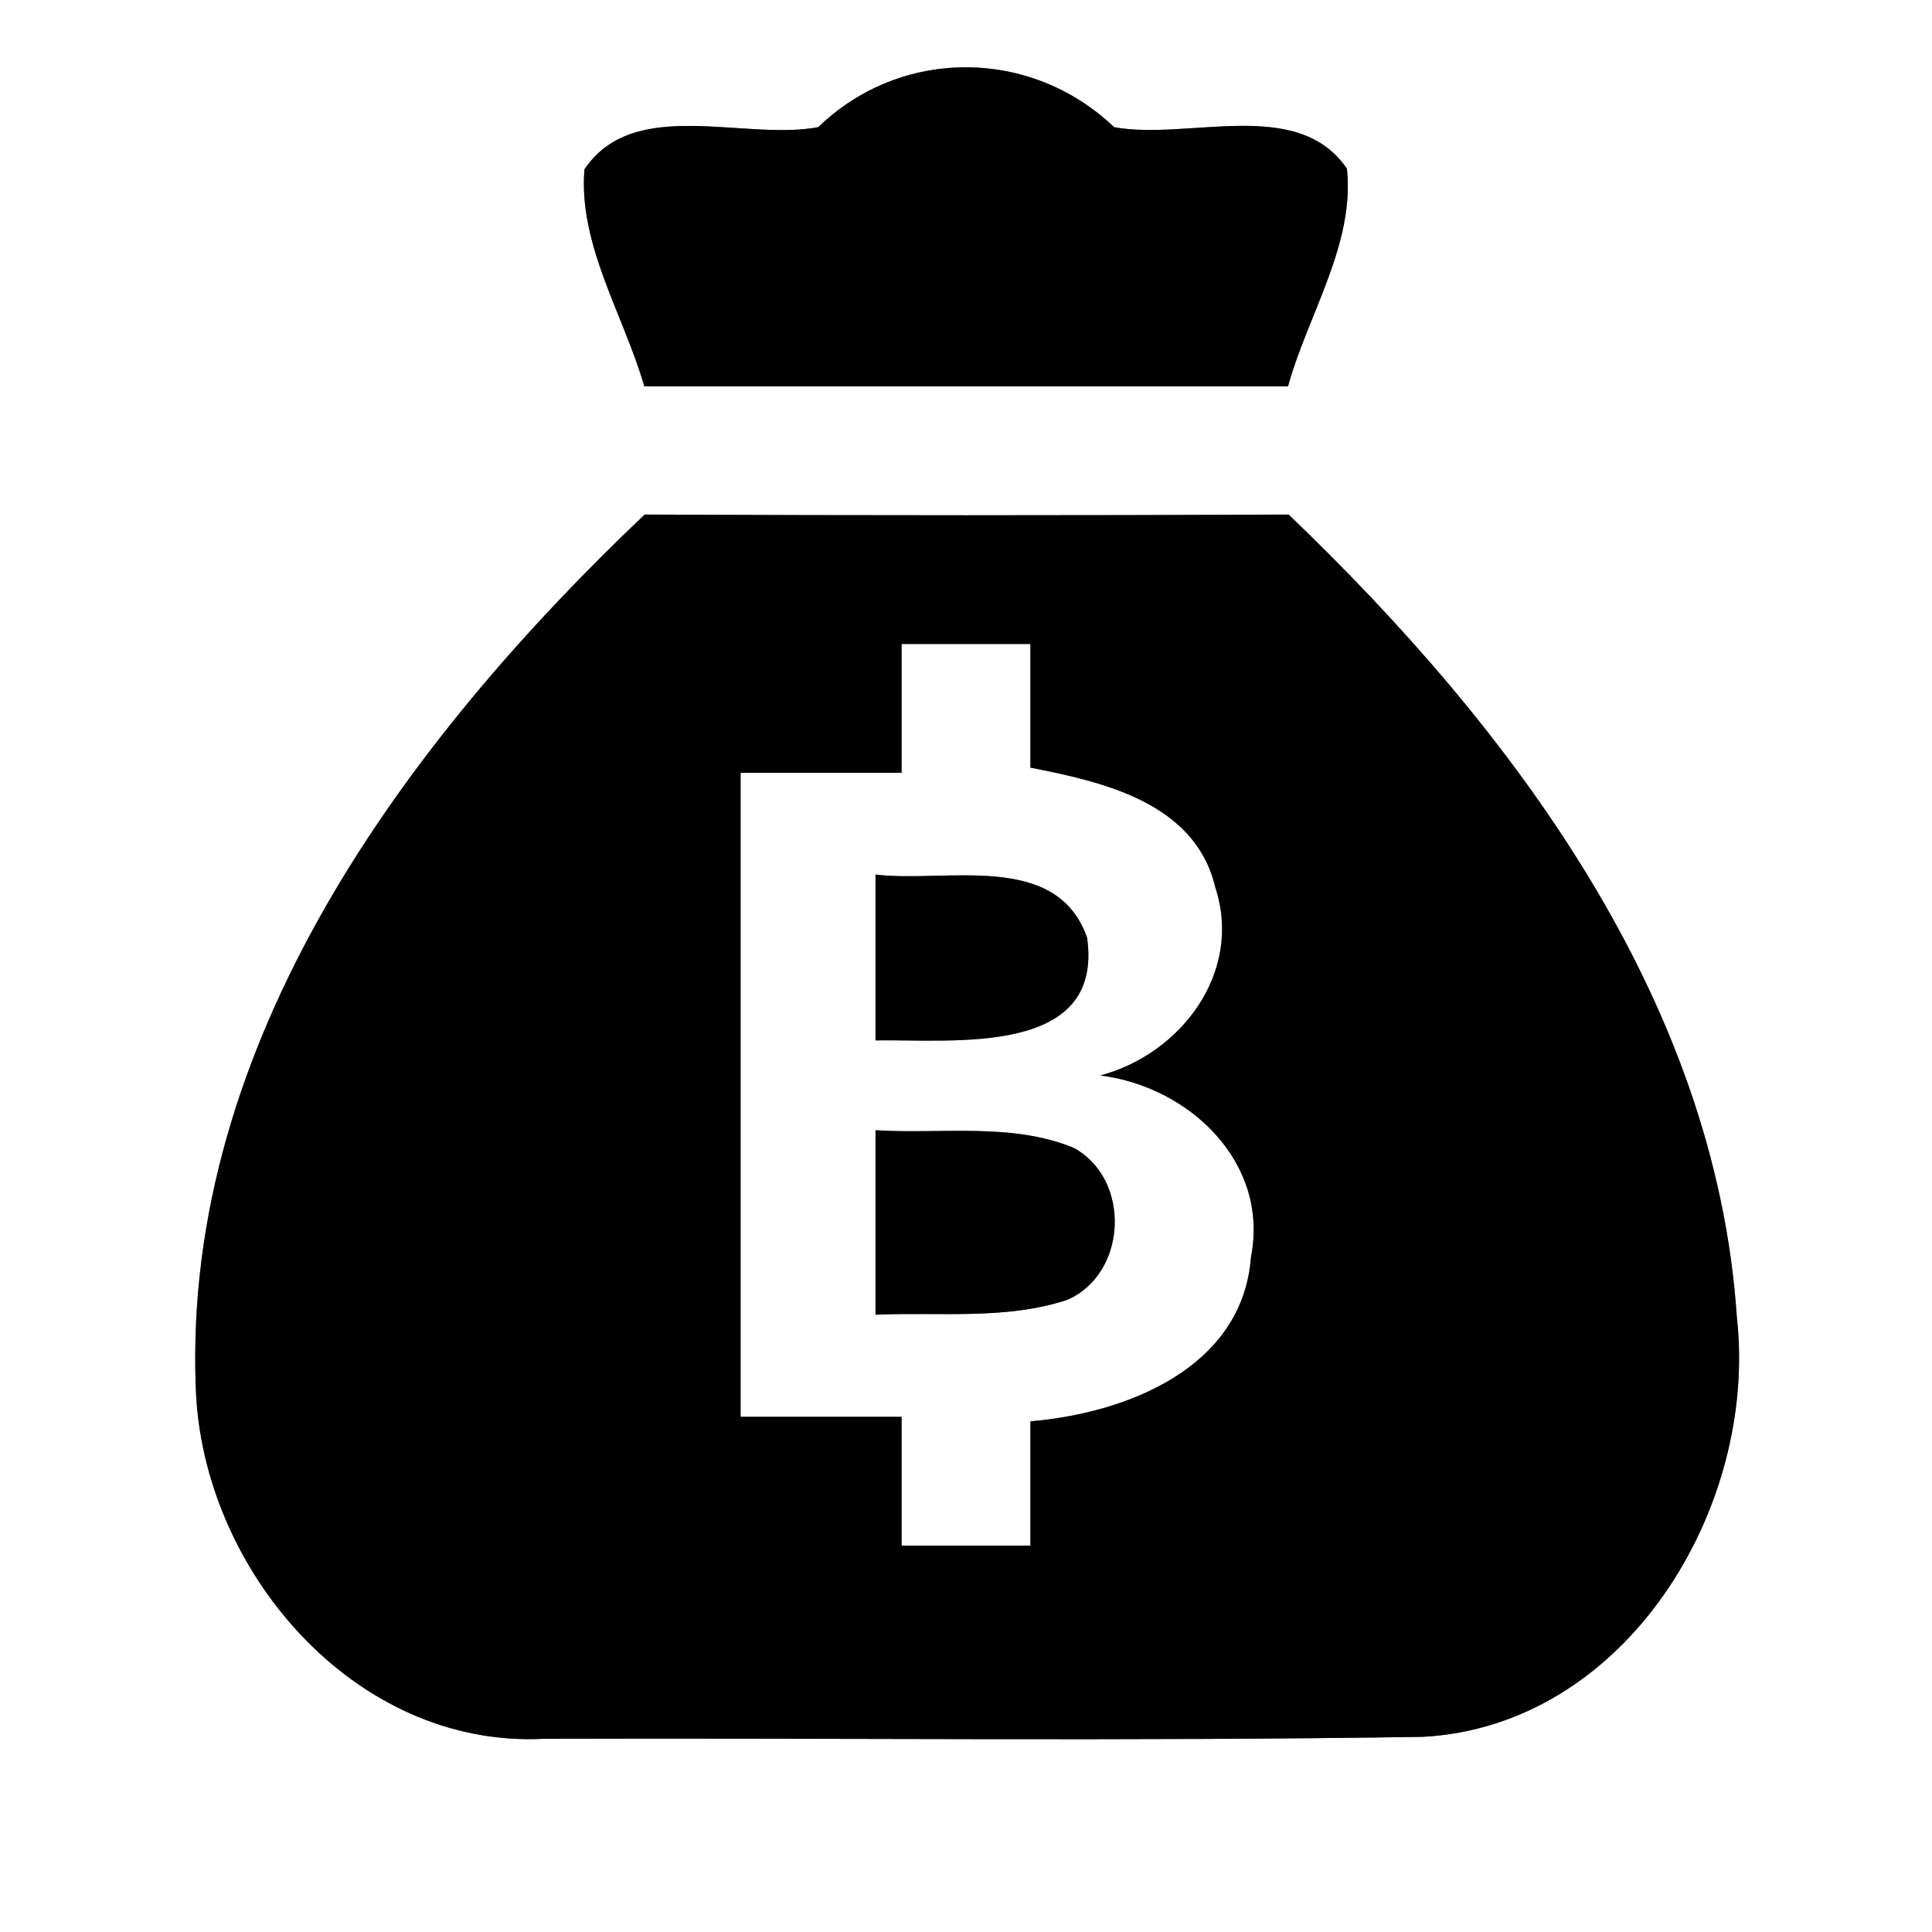 <?xml version="1.0" encoding="UTF-8" ?>
<!DOCTYPE svg PUBLIC "-//W3C//DTD SVG 1.1//EN" "http://www.w3.org/Graphics/SVG/1.1/DTD/svg11.dtd">
<svg width="60pt" height="60pt" viewBox="0 0 60 60" version="1.1" xmlns="http://www.w3.org/2000/svg">
<rect x="0" y="0" width="60" height="60" fill="#808080" stroke="none"/>
<g id="#ffffffff">
<path fill="#ffffff" opacity="1.00" d=" M 0.00 0.00 L 60.00 0.00 L 60.00 60.00 L 0.00 60.00 L 0.00 0.00 M 25.41 3.95 C 23.08 4.38 19.68 2.98 18.15 5.26 C 17.96 7.61 19.37 9.78 20.01 12.00 C 26.67 12.00 33.33 12.00 40.00 12.00 C 40.61 9.78 42.08 7.59 41.83 5.24 C 40.30 2.99 36.92 4.37 34.60 3.95 C 32.02 1.48 27.98 1.46 25.41 3.95 M 20.02 15.98 C 12.60 23.03 5.67 32.36 6.08 43.09 C 6.26 48.71 10.98 54.30 16.89 54.00 C 25.98 53.97 35.08 54.08 44.17 53.94 C 50.50 53.61 54.60 46.83 53.94 40.91 C 53.28 31.02 46.94 22.61 40.02 15.98 C 33.35 16.01 26.69 16.01 20.02 15.98 Z" />
<path fill="#ffffff" opacity="1.00" d=" M 28.00 20.00 C 29.33 20.00 30.66 20.00 32.00 20.00 C 32.00 21.28 32.00 22.56 32.00 23.84 C 34.26 24.28 37.12 24.93 37.74 27.55 C 38.61 30.18 36.69 32.73 34.17 33.40 C 36.92 33.74 39.43 36.09 38.85 39.04 C 38.59 42.49 34.98 43.89 32.00 44.14 C 32.00 45.43 32.00 46.71 32.00 48.00 C 30.67 48.00 29.33 48.00 28.00 48.00 C 28.00 46.67 28.00 45.33 28.00 44.00 C 26.33 44.00 24.67 44.00 23.00 44.00 C 23.00 37.33 23.00 30.67 23.00 24.00 C 24.67 24.00 26.33 24.00 28.00 24.00 C 28.00 22.67 28.00 21.33 28.00 20.00 M 27.19 27.16 C 27.19 28.87 27.19 30.59 27.19 32.31 C 29.58 32.27 34.29 32.83 33.76 29.12 C 32.81 26.41 29.36 27.43 27.19 27.16 M 27.19 35.10 C 27.19 37.01 27.19 38.92 27.19 40.83 C 29.17 40.74 31.22 41.00 33.14 40.37 C 35.01 39.56 35.14 36.63 33.35 35.65 C 31.41 34.85 29.23 35.23 27.19 35.10 Z" />
</g>
<g id="#000000ff">
<path fill="#000000" opacity="1.00" d=" M 25.41 3.95 C 27.98 1.46 32.02 1.48 34.60 3.95 C 36.92 4.37 40.30 2.99 41.83 5.24 C 42.08 7.59 40.61 9.78 40.00 12.00 C 33.33 12.00 26.67 12.00 20.01 12.00 C 19.37 9.78 17.96 7.61 18.15 5.26 C 19.68 2.98 23.08 4.38 25.41 3.95 Z" />
<path fill="#000000" opacity="1.00" d=" M 20.02 15.98 C 26.69 16.01 33.35 16.01 40.02 15.98 C 46.94 22.61 53.28 31.02 53.94 40.91 C 54.60 46.83 50.50 53.61 44.17 53.94 C 35.08 54.08 25.98 53.97 16.89 54.00 C 10.98 54.30 6.26 48.71 6.08 43.09 C 5.67 32.36 12.60 23.03 20.02 15.98 M 28.00 20.00 C 28.00 21.33 28.00 22.67 28.00 24.00 C 26.33 24.00 24.67 24.00 23.00 24.00 C 23.00 30.67 23.00 37.33 23.00 44.00 C 24.67 44.00 26.33 44.00 28.00 44.00 C 28.00 45.33 28.00 46.67 28.00 48.00 C 29.33 48.00 30.67 48.00 32.00 48.00 C 32.00 46.71 32.00 45.43 32.00 44.14 C 34.98 43.89 38.59 42.49 38.85 39.04 C 39.43 36.09 36.92 33.74 34.17 33.40 C 36.69 32.73 38.61 30.18 37.74 27.55 C 37.12 24.93 34.26 24.28 32.00 23.84 C 32.00 22.56 32.00 21.28 32.00 20.00 C 30.66 20.00 29.33 20.00 28.00 20.00 Z" />
<path fill="#000000" opacity="1.00" d=" M 27.19 27.16 C 29.36 27.43 32.81 26.41 33.76 29.12 C 34.29 32.83 29.58 32.27 27.19 32.31 C 27.19 30.59 27.19 28.87 27.19 27.16 Z" />
<path fill="#000000" opacity="1.00" d=" M 27.19 35.10 C 29.23 35.23 31.41 34.85 33.35 35.65 C 35.14 36.63 35.01 39.56 33.14 40.37 C 31.22 41.00 29.17 40.74 27.19 40.83 C 27.19 38.92 27.19 37.01 27.19 35.10 Z" />
</g>
</svg>
